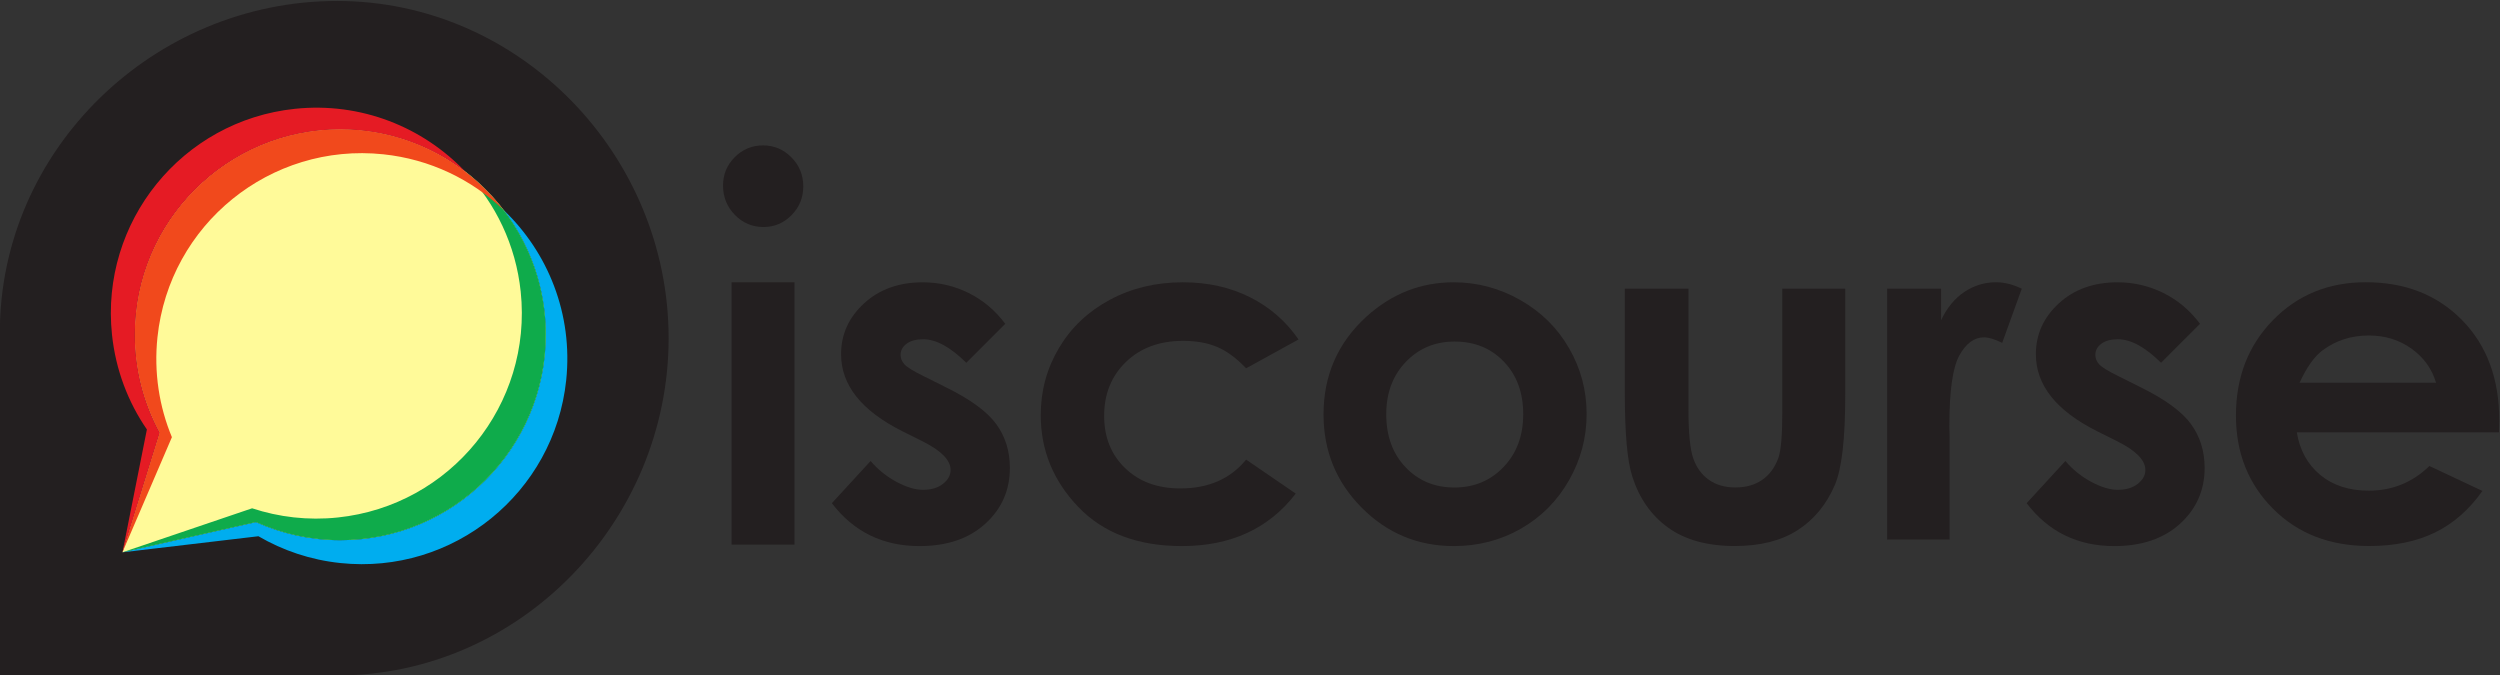 <svg width="512.61" height="138.41" version="1.1" viewBox="0 0 512.61 138.41" xml:space="preserve" xmlns="http://www.w3.org/2000/svg"><rect x="0" y="0" width="512.61" height="138.41" fill="#333333" stroke="none"/><g transform="matrix(1.333 0 0 -1.333 -102.56 774.27)"><g fill="#231f20"><path d="m189.47 537.43h9.683v-40.353h-9.683zm4.842 21.054c1.697 0 3.153-0.615 4.367-1.844 1.215-1.23 1.822-2.72 1.822-4.469 0-1.727-0.602-3.198-1.804-4.416s-2.641-1.827-4.314-1.827c-1.721 0-3.19 0.621-4.404 1.862-1.214 1.242-1.821 2.749-1.821 4.523 0 1.702 0.601 3.157 1.803 4.362 1.203 1.206 2.653 1.809 4.351 1.809"/><path d="m231.57 531.04-5.995-5.994c-2.436 2.412-4.646 3.618-6.632 3.618-1.088 0-1.94-0.231-2.553-0.692-0.616-0.461-0.923-1.035-0.923-1.72 0-0.52 0.195-0.999 0.585-1.436 0.39-0.438 1.354-1.035 2.891-1.791l3.547-1.774c3.736-1.844 6.301-3.724 7.696-5.639 1.395-1.916 2.093-4.162 2.093-6.74 0-3.429-1.259-6.288-3.778-8.582-2.518-2.293-5.894-3.441-10.125-3.441-5.628 0-10.121 2.2-13.479 6.598l5.959 6.49c1.136-1.324 2.466-2.395 3.991-3.211 1.524-0.815 2.878-1.223 4.06-1.223 1.278 0 2.306 0.308 3.086 0.923 0.781 0.614 1.171 1.324 1.171 2.127 0 1.49-1.407 2.946-4.221 4.363l-3.263 1.631c-6.243 3.145-9.364 7.083-9.364 11.812 0 3.05 1.177 5.657 3.529 7.82 2.353 2.164 5.361 3.246 9.028 3.246 2.505 0 4.863-0.551 7.075-1.65 2.21-1.1 4.085-2.678 5.622-4.735"/><path d="m276.68 528.63-8.06-4.434c-1.515 1.584-3.012 2.683-4.492 3.299-1.479 0.614-3.213 0.922-5.203 0.922-3.622 0-6.551-1.081-8.788-3.241s-3.356-4.928-3.356-8.303c0-3.283 1.077-5.963 3.232-8.039 2.155-2.078 4.983-3.117 8.487-3.117 4.332 0 7.706 1.477 10.12 4.434l7.635-5.229c-4.138-5.381-9.978-8.072-17.521-8.072-6.786 0-12.101 2.009-15.943 6.03-3.842 4.019-5.764 8.724-5.764 14.116 0 3.736 0.934 7.177 2.803 10.321 1.867 3.144 4.474 5.616 7.82 7.413 3.346 1.796 7.088 2.696 11.226 2.696 3.831 0 7.271-0.763 10.321-2.289 3.05-1.524 5.545-3.694 7.483-6.507"/><path d="m300.69 528.31c-3.008 0-5.513-1.046-7.514-3.139-2.002-2.092-3.003-4.77-3.003-8.033 0-3.359 0.989-6.078 2.969-8.158 1.976-2.081 4.481-3.12 7.513-3.12s5.555 1.05 7.567 3.156c2.013 2.103 3.02 4.81 3.02 8.122 0 3.31-0.989 5.999-2.967 8.069-1.978 2.069-4.506 3.103-7.585 3.103zm-0.16 9.116c3.642 0 7.064-0.911 10.268-2.732s5.705-4.291 7.501-7.413c1.799-3.12 2.697-6.49 2.697-10.109 0-3.641-0.904-7.046-2.715-10.213-1.809-3.17-4.273-5.645-7.393-7.431-3.122-1.786-6.561-2.678-10.322-2.678-5.532 0-10.255 1.968-14.169 5.905-3.913 3.939-5.871 8.72-5.871 14.348 0 6.028 2.211 11.053 6.633 15.073 3.878 3.5 8.336 5.25 13.371 5.25"/><path d="m326.87 536.44h9.791v-18.584c0-3.618 0.248-6.132 0.744-7.538 0.498-1.407 1.299-2.499 2.401-3.279 1.101-0.781 2.461-1.171 4.072-1.171s2.98 0.382 4.105 1.153c1.127 0.767 1.961 1.897 2.508 3.386 0.403 1.111 0.604 3.487 0.604 7.129v18.904h9.683v-16.351c0-6.739-0.533-11.349-1.595-13.831-1.301-3.027-3.217-5.35-5.746-6.97-2.532-1.62-5.746-2.43-9.649-2.43-4.23 0-7.654 0.947-10.267 2.838-2.612 1.89-4.452 4.528-5.514 7.909-0.758 2.341-1.137 6.597-1.137 12.769v16.066"/><path d="m367.22 536.44h8.298v-4.859c0.899 1.916 2.092 3.37 3.581 4.363 1.49 0.993 3.123 1.49 4.894 1.49 1.254 0 2.568-0.332 3.938-0.994l-3.014-8.334c-1.135 0.567-2.07 0.85-2.803 0.85-1.49 0-2.75-0.922-3.777-2.766-1.028-1.843-1.543-5.462-1.543-10.852l0.037-1.882v-15.605h-9.611v38.589"/><path d="m415.35 531.04-5.994-5.994c-2.436 2.412-4.647 3.618-6.633 3.618-1.088 0-1.94-0.231-2.553-0.692-0.615-0.461-0.922-1.035-0.922-1.72 0-0.52 0.194-0.999 0.584-1.436 0.391-0.438 1.356-1.035 2.891-1.791l3.547-1.774c3.736-1.844 6.302-3.724 7.695-5.639 1.396-1.916 2.094-4.162 2.094-6.74 0-3.429-1.26-6.288-3.776-8.582-2.519-2.293-5.894-3.441-10.127-3.441-5.627 0-10.121 2.2-13.478 6.598l5.959 6.49c1.135-1.324 2.465-2.395 3.99-3.211 1.525-0.815 2.879-1.223 4.061-1.223 1.277 0 2.304 0.308 3.086 0.923 0.781 0.614 1.169 1.324 1.169 2.127 0 1.49-1.406 2.946-4.22 4.363l-3.264 1.631c-6.24 3.145-9.361 7.083-9.361 11.812 0 3.05 1.176 5.657 3.527 7.82 2.354 2.164 5.361 3.246 9.027 3.246 2.506 0 4.866-0.551 7.077-1.65 2.211-1.1 4.084-2.678 5.621-4.735"/><path d="m451.66 521.97c-0.638 2.151-1.9 3.901-3.783 5.248-1.885 1.349-4.068 2.023-6.555 2.023-2.701 0-5.068-0.758-7.105-2.271-1.279-0.946-2.463-2.612-3.553-5zm9.682-7.627h-31.104c0.45-2.743 1.649-4.925 3.6-6.544 1.949-1.619 4.439-2.427 7.467-2.427 3.617 0 6.724 1.263 9.326 3.794l8.158-3.832c-2.033-2.884-4.469-5.017-7.307-6.402-2.837-1.383-6.207-2.074-10.109-2.074-6.053 0-10.982 1.909-14.789 5.728s-5.709 8.602-5.709 14.346c0 5.888 1.897 10.777 5.691 14.667 3.795 3.889 8.553 5.835 14.276 5.835 6.076 0 11.019-1.946 14.826-5.835 3.807-3.89 5.711-9.027 5.711-15.411l-0.037-1.845"/><path d="m128.79 580.7c-28.165 0-51.875-22.831-51.875-50.997 0-0.911 0.019-52.808 0.019-52.808l51.856 0.055c28.165 0 50.998 23.71 50.998 51.875s-22.833 51.875-50.998 51.875"/></g><path d="m129.29 560.97c-17.457 0-31.608-14.152-31.608-31.608 0-5.455 1.382-10.586 3.814-15.066l-5.715-18.404 20.54 4.646c3.958-1.783 8.345-2.783 12.969-2.783 17.455 0 31.607 14.151 31.607 31.607s-14.152 31.608-31.607 31.608" fill="#fffa99"/><path d="m154.37 548.58c4.087-5.327 6.522-11.988 6.522-19.221 0-17.456-14.152-31.607-31.607-31.607-4.624 0-9.011 1-12.969 2.783l-20.54-4.646 20.914 2.473c3.749-2.186 8.007-3.641 12.605-4.123 17.36-1.826 32.914 10.77 34.739 28.13 1.066 10.151-2.802 19.679-9.664 26.211" fill="#00adef"/><path d="m148.54 554.42c4.621-4.87 7.739-11.241 8.495-18.434 1.825-17.359-10.771-32.913-28.13-34.738-4.599-0.484-9.067 0.054-13.188 1.413l-19.943-6.768 20.54 4.646c3.958-1.783 8.345-2.783 12.969-2.783 17.455 0 31.607 14.151 31.607 31.607 0 10.207-4.842 19.278-12.35 25.057" fill="#0fab4b"/><path d="m103.38 513.6c-1.952 4.708-2.789 9.956-2.219 15.382 1.825 17.361 17.376 29.955 34.738 28.132 7.21-0.759 13.592-3.889 18.467-8.529-5.779 7.529-14.863 12.387-25.085 12.387-17.457 0-31.608-14.152-31.608-31.608 0-5.455 1.382-10.586 3.814-15.066l-5.715-18.404 7.608 17.706" fill="#f1491c"/><path d="m101.49 514.29c-2.432 4.48-3.814 9.611-3.814 15.066 0 17.456 14.151 31.608 31.608 31.608 7.249 0 13.923-2.447 19.257-6.551-6.534 6.883-16.076 10.766-26.244 9.697-17.361-1.824-29.955-17.378-28.131-34.739 0.57-5.425 2.48-10.385 5.369-14.585l-3.76-18.9 5.715 18.404" fill="#e51b24"/></g></svg>
